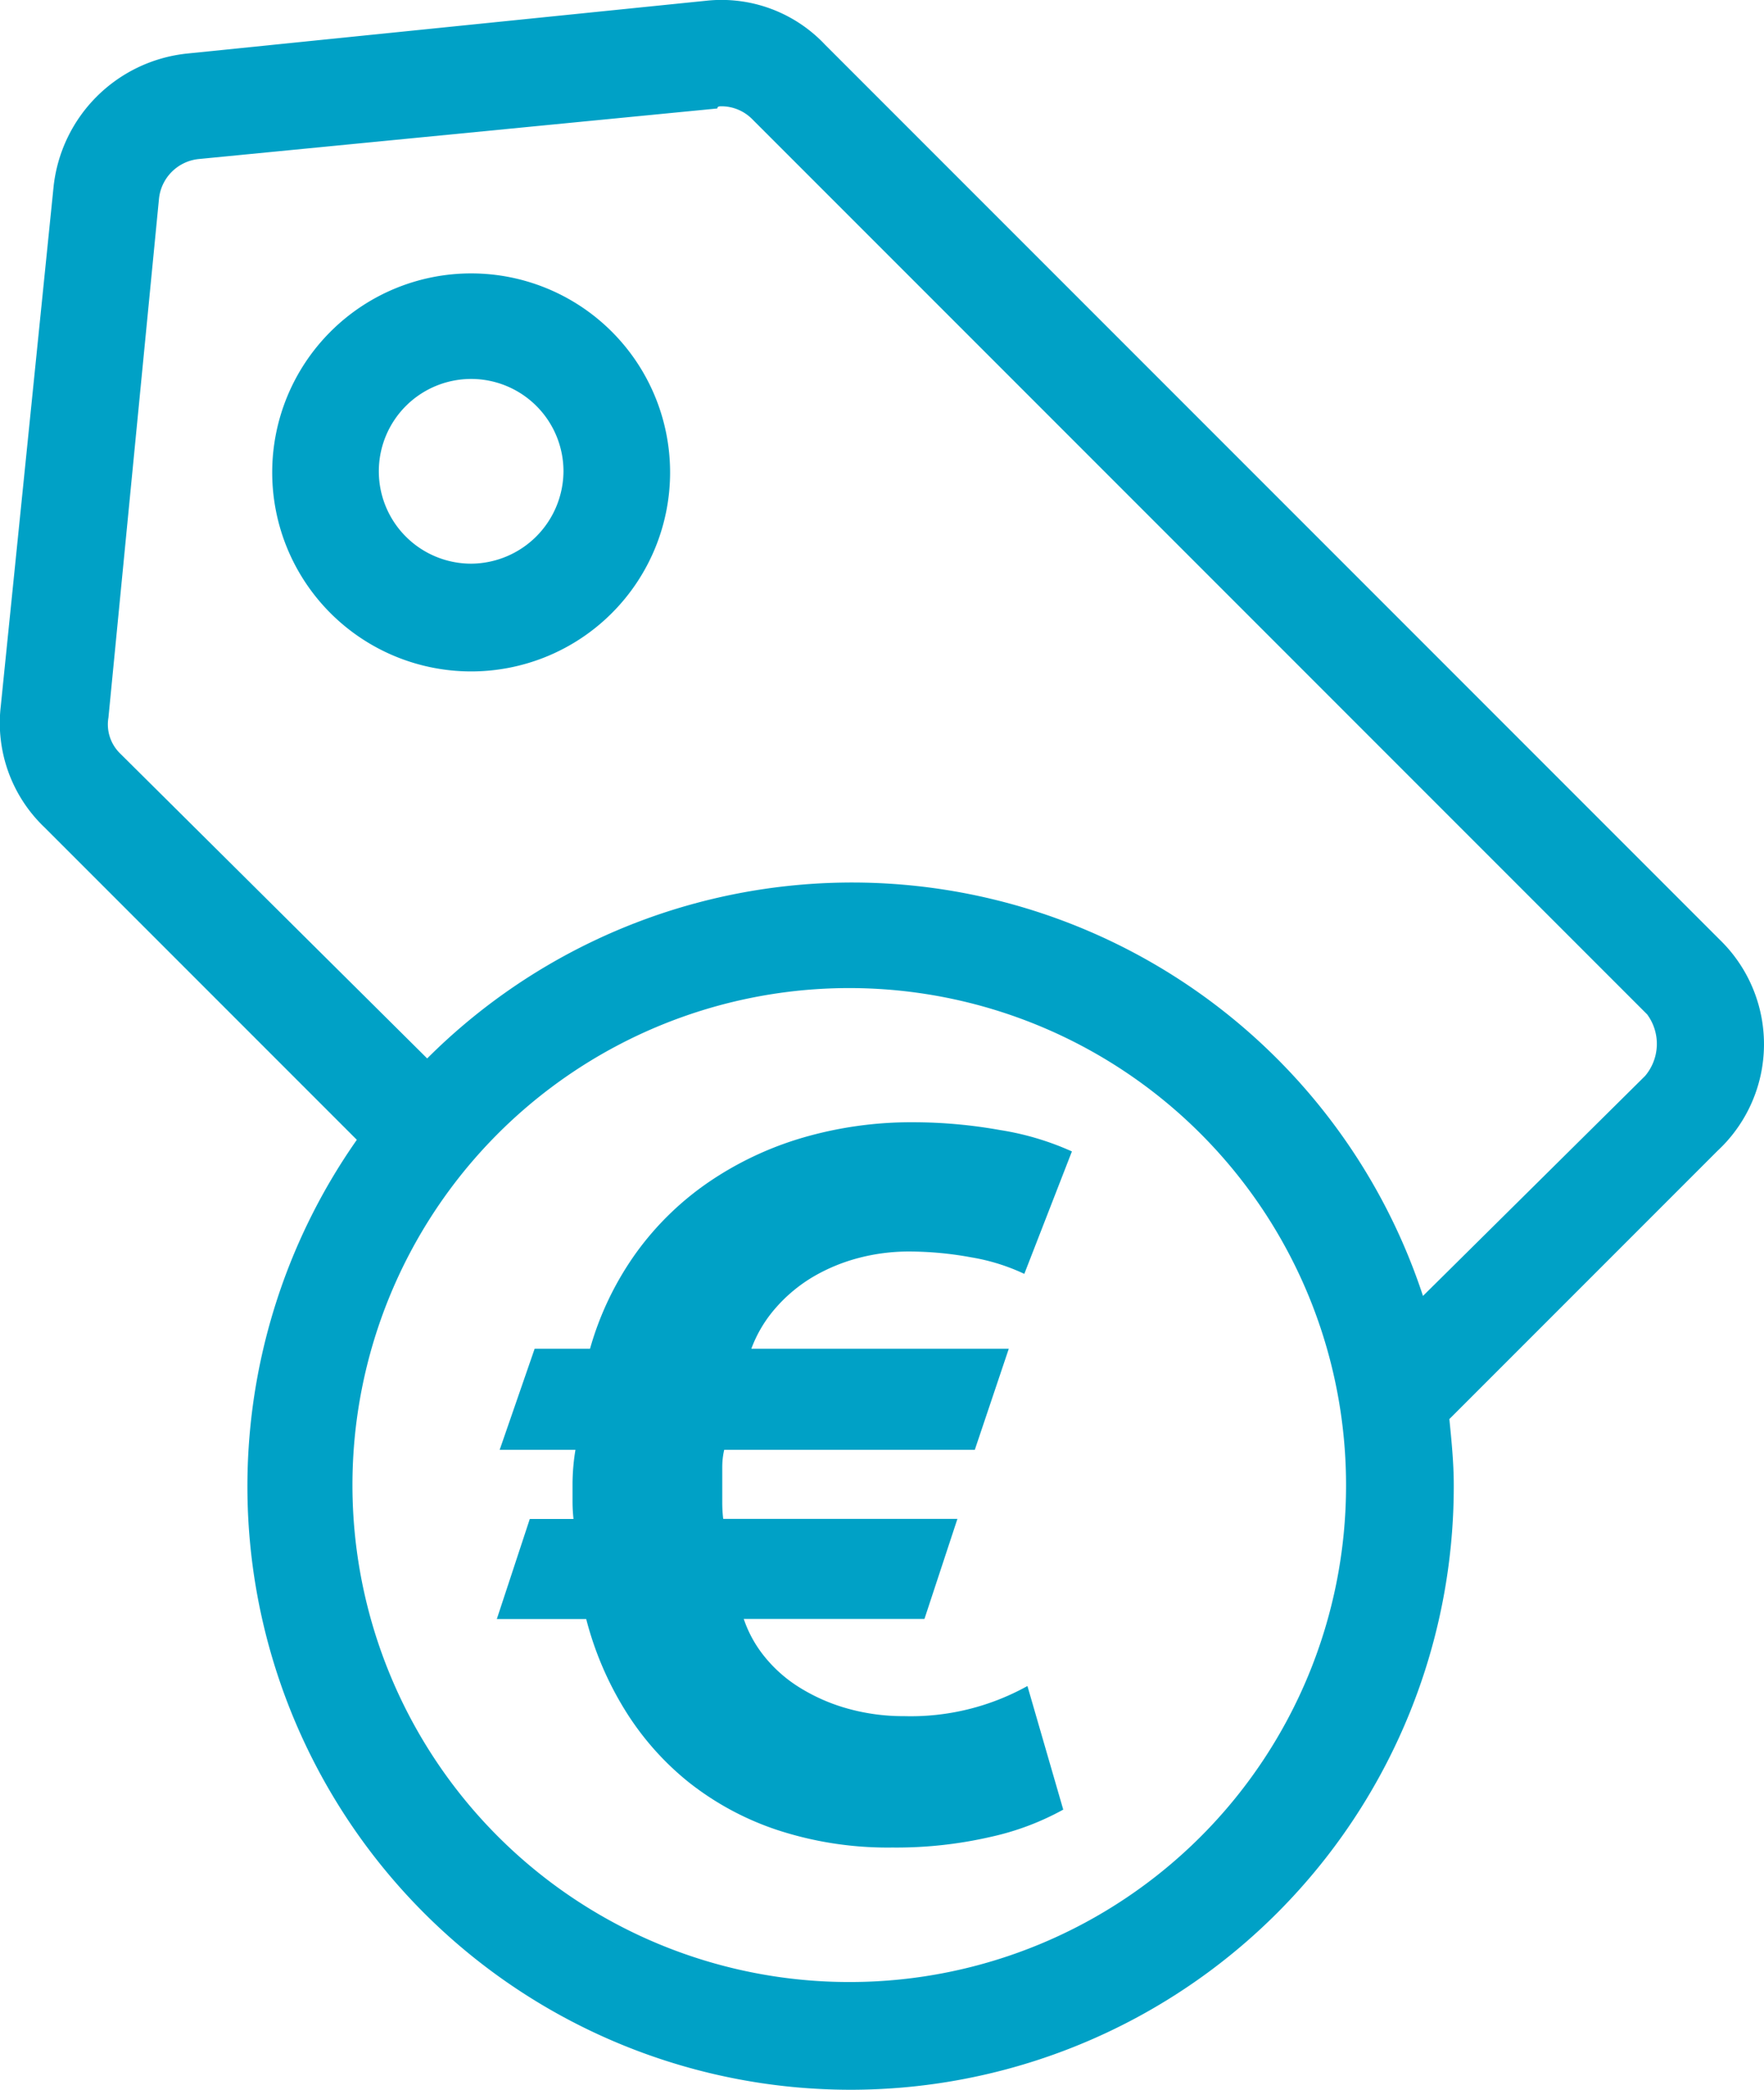 <svg xmlns="http://www.w3.org/2000/svg" width="80.246" height="95.033" viewBox="0 0 80.246 95.033"><g transform="translate(-1037.246 -1340.607)"><path d="M1115.479,1383.34l-40.7-40.7a6.47,6.47,0,0,0-5.4-2l-23.6,2.4a6.818,6.818,0,0,0-6.1,6.1l-2.4,23.6a6.559,6.559,0,0,0,2,5.5l14.2,14.2a27.439,27.439,0,1,0,49.9,15.7c0-1-.1-2-.2-3l12.2-12.2A6.618,6.618,0,0,0,1115.479,1383.34Zm-39.5,47.4a22.6,22.6,0,1,1,22.5-22.6A22.576,22.576,0,0,1,1075.979,1430.74Zm36.1-41.2-10.1,10a27.343,27.343,0,0,0-45.3-10.8l-14-13.9a1.845,1.845,0,0,1-.5-1.6l2.3-23.6a2.022,2.022,0,0,1,1.8-1.8l23.6-2.3c0-.1.1-.1.2-.1a1.974,1.974,0,0,1,1.4.6l40.7,40.7A2.257,2.257,0,0,1,1112.079,1389.54Z" fill="#00a1c6"/><path d="M1058.679,1353.04a9.05,9.05,0,0,0,0,18.1,9.05,9.05,0,1,0,0-18.1Zm0,13.2a4.2,4.2,0,1,1,4.2-4.2A4.225,4.225,0,0,1,1058.679,1366.24Z" fill="#00a1c6"/><path d="M1085.614,1422.9a12.248,12.248,0,0,1-3.293,1.238,19.127,19.127,0,0,1-4.486.486,16.1,16.1,0,0,1-5.237-.8,13.177,13.177,0,0,1-4.044-2.187,12.885,12.885,0,0,1-2.895-3.293,14.952,14.952,0,0,1-1.746-4.111h-4.066l1.5-4.551h1.988a7.323,7.323,0,0,1-.044-.8v-.751a9.59,9.59,0,0,1,.133-1.591h-3.448l1.592-4.6h2.519a14.031,14.031,0,0,1,2.077-4.331,13.418,13.418,0,0,1,3.293-3.226,15.142,15.142,0,0,1,4.287-2.034,17.626,17.626,0,0,1,5.06-.707,22.507,22.507,0,0,1,3.934.354,12.722,12.722,0,0,1,3.27.973l-2.165,5.568a9.177,9.177,0,0,0-2.409-.751,15.662,15.662,0,0,0-2.851-.266,8.976,8.976,0,0,0-2.253.287,8.217,8.217,0,0,0-2.056.84,6.964,6.964,0,0,0-1.7,1.393,5.933,5.933,0,0,0-1.149,1.9h11.712l-1.547,4.6h-11.4a3.557,3.557,0,0,0-.088.773v1.591a6.164,6.164,0,0,0,.044.774H1080.8l-1.5,4.551h-8.22a5.53,5.53,0,0,0,.972,1.746,6.325,6.325,0,0,0,1.636,1.414,8.375,8.375,0,0,0,2.165.929,9.374,9.374,0,0,0,2.519.331,10.924,10.924,0,0,0,5.613-1.37Z" fill="#00a1c6"/></g></svg>